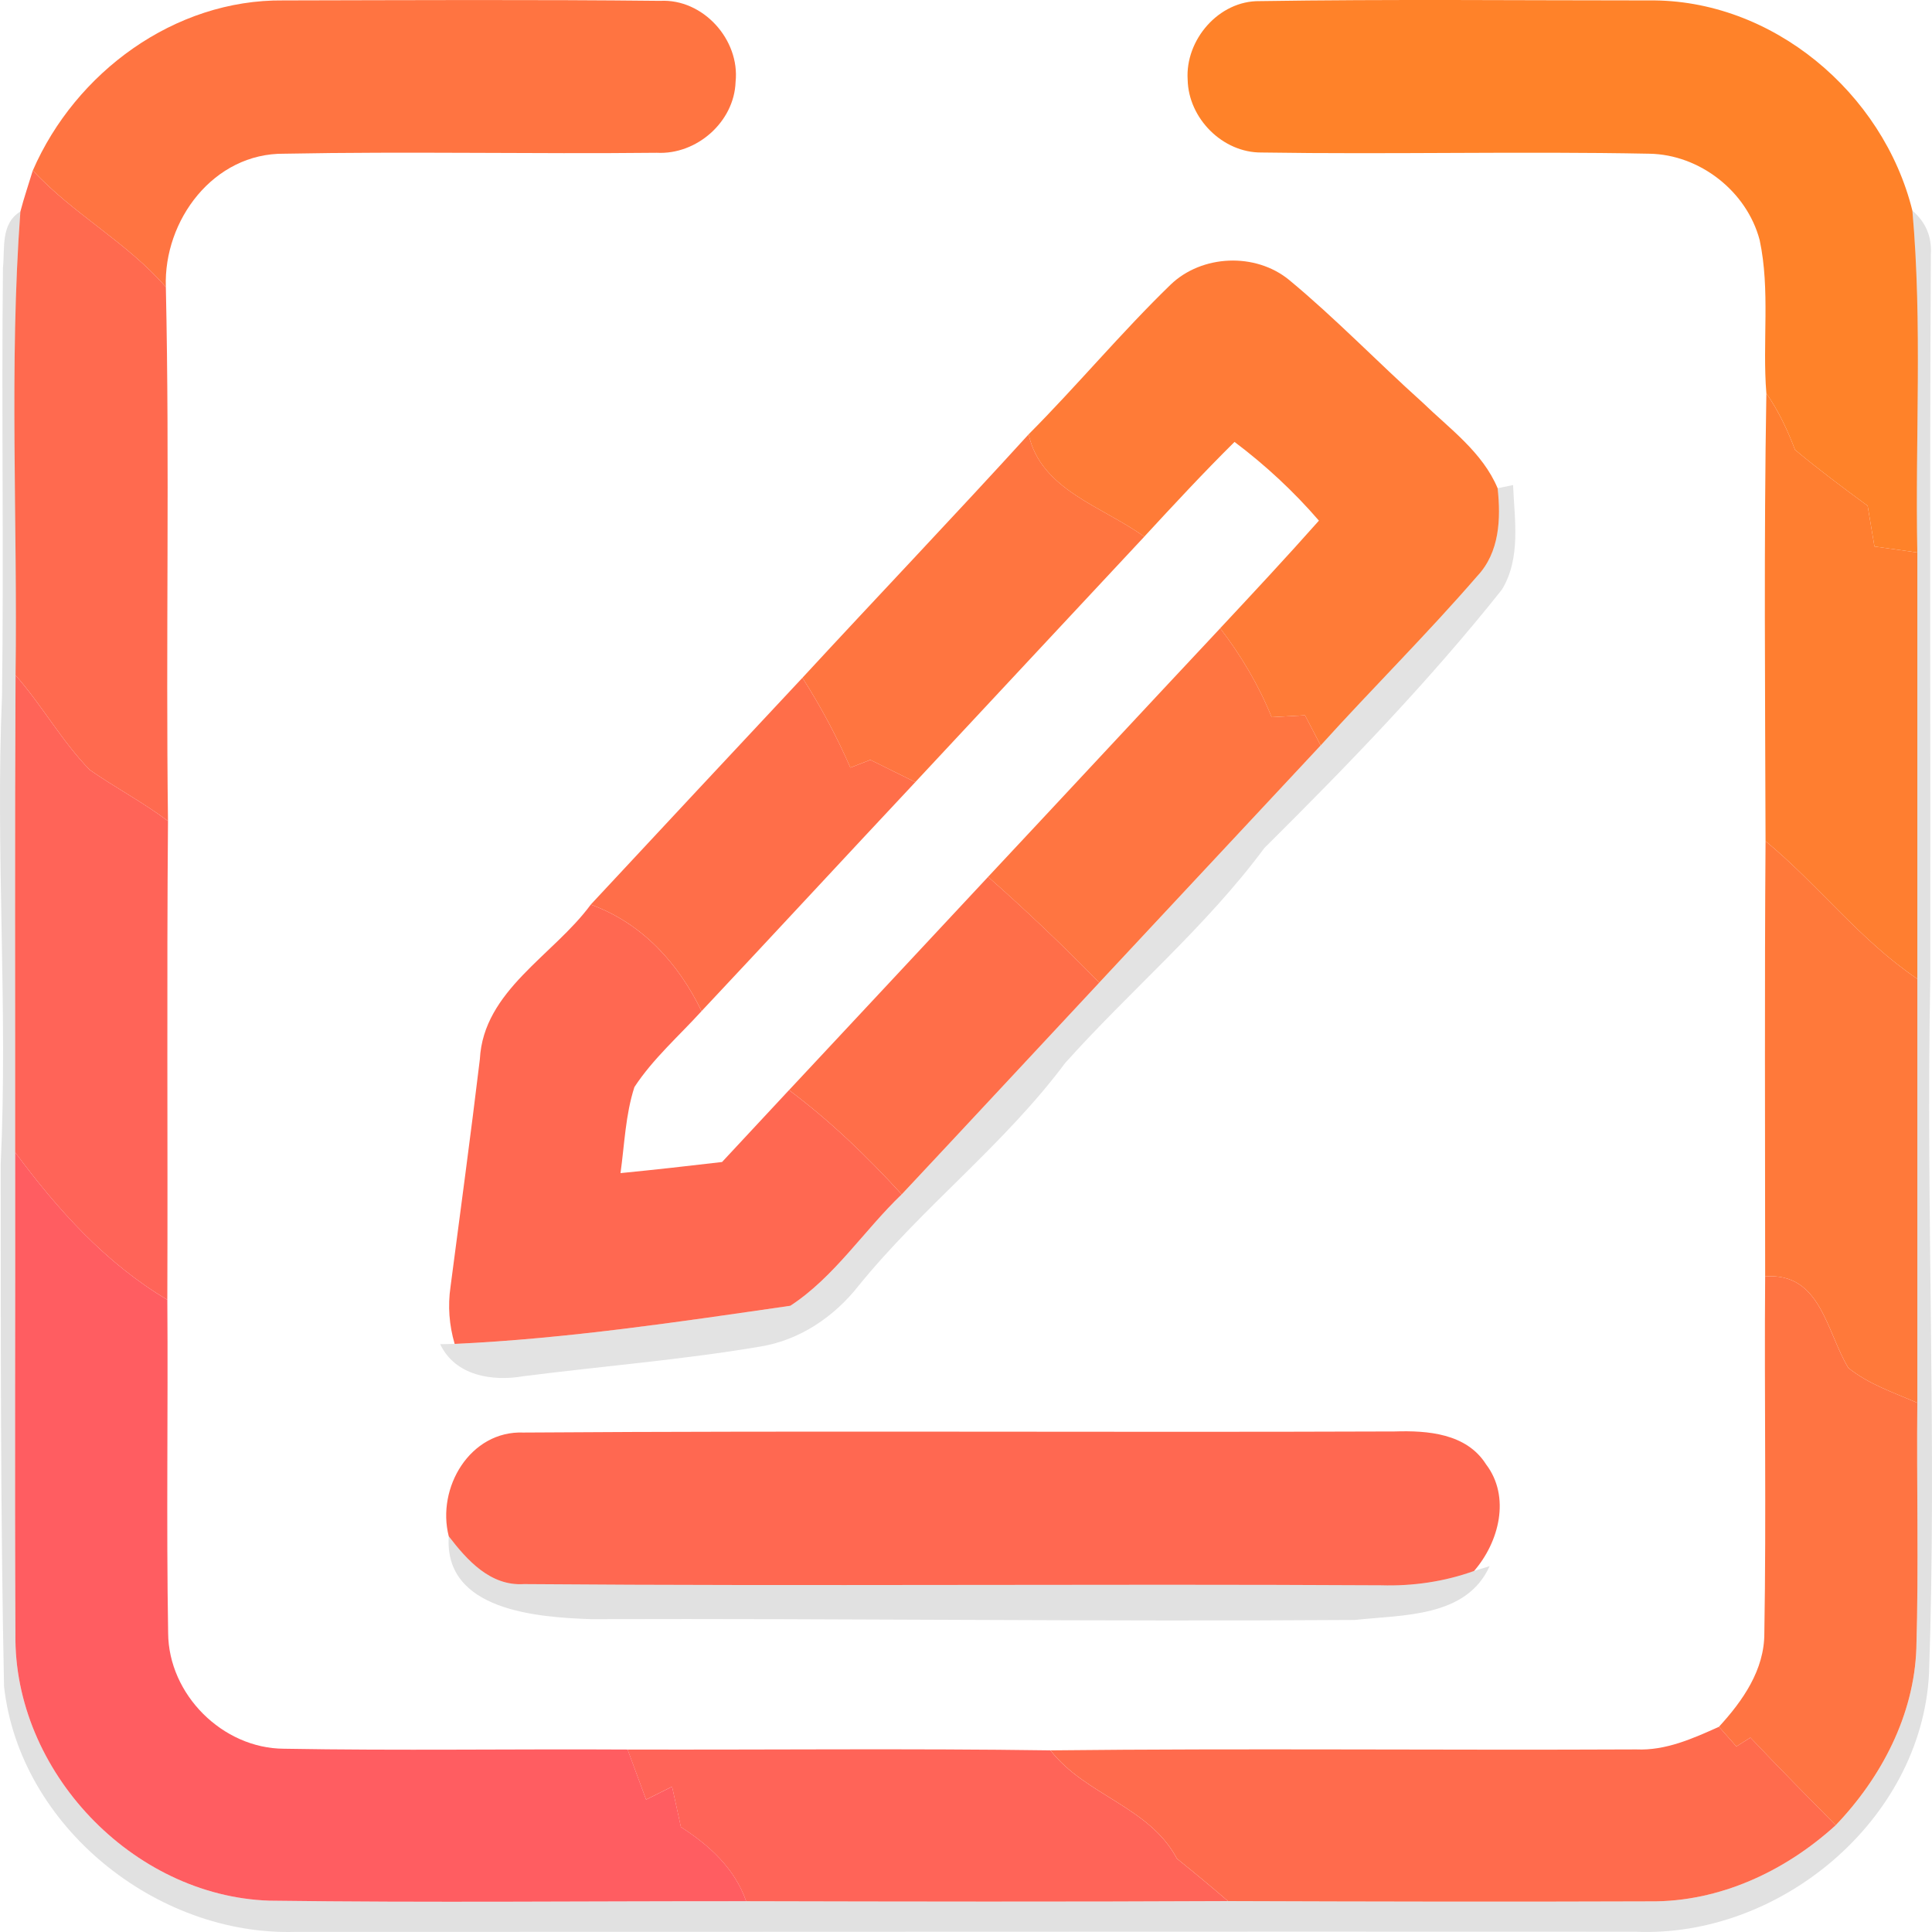 <svg width="64" height="64" viewBox="0 0 64 64" fill="none" xmlns="http://www.w3.org/2000/svg">
<path d="M1.088 5.646C2.499 2.4 5.783 -0.025 9.386 0.014C13.544 0.006 17.706 -0.017 21.868 0.028C23.288 -0.048 24.517 1.314 24.367 2.715C24.322 4.041 23.075 5.132 21.757 5.061C17.644 5.105 13.53 5.012 9.417 5.092C7.078 5.065 5.414 7.296 5.494 9.509C4.198 8.019 2.419 7.088 1.088 5.646Z" fill="#FF7441"/>
<path d="M39.343 2.644C39.255 1.323 40.373 0.019 41.726 0.037C46.022 -0.03 50.322 0.014 54.617 0.014C58.7 -0.039 62.383 3.07 63.35 6.977C63.687 10.742 63.439 14.529 63.514 18.302C63.039 18.236 62.565 18.169 62.094 18.103C62.019 17.655 61.943 17.203 61.868 16.755C61.051 16.156 60.239 15.549 59.463 14.901C59.214 14.245 58.913 13.606 58.513 13.03C58.376 11.34 58.646 9.615 58.291 7.952C57.865 6.338 56.308 5.119 54.635 5.092C50.353 5.008 46.071 5.119 41.793 5.052C40.501 5.065 39.37 3.921 39.343 2.644Z" fill="#FF8229"/>
<path d="M0.675 7.008C0.795 6.547 0.95 6.099 1.087 5.646C2.419 7.088 4.198 8.019 5.494 9.509C5.623 15.402 5.489 21.3 5.565 27.198C4.739 26.577 3.821 26.094 2.973 25.504C2.046 24.551 1.394 23.367 0.515 22.369C0.586 17.252 0.298 12.112 0.675 7.008Z" fill="#FF6A4F"/>
<path opacity="0.12" d="M0.098 8.87C0.165 8.227 0.014 7.411 0.675 7.008C0.298 12.112 0.586 17.252 0.515 22.369C0.489 27.637 0.506 32.905 0.502 38.173C0.511 43.49 0.484 48.812 0.511 54.129C0.444 58.665 4.376 62.807 8.915 62.962C14.182 63.033 19.45 62.976 24.717 62.98C30.038 62.993 35.358 63.002 40.679 62.976C45.342 62.993 50.006 63.002 54.666 62.985C56.96 63.007 59.139 61.987 60.812 60.461C62.325 58.883 63.407 56.812 63.483 54.599C63.563 51.889 63.487 49.18 63.514 46.471C63.514 41.788 63.514 37.105 63.514 32.426C63.514 27.717 63.514 23.012 63.514 18.302C63.438 14.529 63.687 10.742 63.35 6.977C63.793 7.358 63.998 7.841 63.962 8.427C63.918 16.409 63.953 24.395 63.944 32.382C63.789 40.076 64.171 47.774 63.9 55.468C63.634 60.311 58.948 64.2 54.173 63.991C39.383 63.982 24.593 64 9.803 63.996C5.188 64.142 0.648 60.506 0.134 55.863C0.014 50.102 0.027 44.337 0.023 38.573C0.267 33.402 -0.155 28.227 0.067 23.052C0.129 18.325 0.045 13.597 0.098 8.87Z" fill="#030101"/>
<path d="M38.774 9.433C39.812 8.431 41.592 8.356 42.71 9.278C44.246 10.551 45.63 11.992 47.112 13.322C48.017 14.2 49.109 14.977 49.611 16.174C49.721 17.185 49.677 18.298 48.936 19.083C47.272 21.008 45.457 22.803 43.749 24.693C43.575 24.36 43.402 24.027 43.229 23.695C42.861 23.717 42.493 23.735 42.124 23.757C41.699 22.701 41.113 21.717 40.42 20.812C41.521 19.633 42.621 18.453 43.691 17.247C42.857 16.28 41.916 15.407 40.895 14.639C39.866 15.659 38.885 16.715 37.904 17.779C36.547 16.786 34.474 16.236 34.075 14.387C35.681 12.773 37.141 11.017 38.774 9.433Z" fill="#FF7B37"/>
<path d="M58.513 13.03C58.912 13.606 59.214 14.245 59.463 14.901C60.239 15.549 61.051 16.156 61.868 16.755C61.943 17.203 62.019 17.655 62.094 18.103C62.565 18.169 63.039 18.236 63.514 18.302C63.514 23.012 63.514 27.717 63.514 32.426C61.619 31.149 60.235 29.309 58.486 27.863C58.473 22.919 58.429 17.974 58.513 13.03Z" fill="#FF7E30"/>
<path d="M26.581 22.453C29.07 19.757 31.604 17.101 34.075 14.387C34.475 16.236 36.547 16.786 37.905 17.779C35.38 20.489 32.846 23.194 30.321 25.908C29.824 25.664 29.327 25.42 28.83 25.172C28.609 25.256 28.391 25.345 28.169 25.429C27.717 24.395 27.189 23.402 26.581 22.453Z" fill="#FF7540"/>
<path opacity="0.11" d="M49.611 16.174L50.122 16.067C50.171 17.22 50.388 18.489 49.753 19.531C47.34 22.568 44.637 25.358 41.886 28.089C39.947 30.706 37.444 32.803 35.283 35.216C33.273 37.912 30.57 39.974 28.454 42.577C27.642 43.615 26.497 44.395 25.179 44.608C22.583 45.047 19.956 45.255 17.347 45.588C16.304 45.77 15.079 45.575 14.582 44.528L15.061 44.519C18.784 44.346 22.494 43.788 26.182 43.255C27.637 42.306 28.618 40.763 29.869 39.566C32.057 37.233 34.231 34.888 36.414 32.551C38.864 29.934 41.3 27.309 43.749 24.693C45.458 22.803 47.273 21.008 48.937 19.083C49.678 18.298 49.722 17.185 49.611 16.174Z" fill="black"/>
<path d="M32.731 29.047C35.296 26.307 37.852 23.553 40.421 20.812C41.113 21.717 41.699 22.701 42.125 23.757C42.493 23.735 42.861 23.717 43.23 23.695C43.403 24.027 43.576 24.36 43.749 24.693C41.3 27.309 38.863 29.934 36.414 32.551C35.229 31.34 34.004 30.169 32.731 29.047Z" fill="#FF7541"/>
<path d="M0.515 22.369C1.394 23.367 2.046 24.551 2.973 25.504C3.821 26.094 4.74 26.577 5.565 27.198C5.521 32.484 5.561 37.77 5.543 43.056C3.497 41.845 1.904 40.063 0.502 38.173C0.506 32.905 0.488 27.637 0.515 22.369Z" fill="#FF6458"/>
<path d="M20.789 57.956C25.458 57.969 30.126 57.916 34.798 57.983C35.957 59.477 38.069 59.841 38.987 61.57C39.56 62.031 40.123 62.497 40.678 62.976C35.358 63.002 30.037 62.993 24.717 62.98C24.339 61.894 23.496 61.127 22.555 60.523C22.458 60.076 22.36 59.628 22.263 59.184C21.974 59.326 21.69 59.468 21.402 59.614C21.198 59.06 20.994 58.506 20.789 57.956Z" fill="#FF6458"/>
<path d="M19.57 29.965C21.904 27.46 24.238 24.954 26.581 22.453C27.189 23.402 27.717 24.395 28.17 25.429C28.392 25.345 28.609 25.256 28.831 25.172C29.328 25.42 29.825 25.664 30.322 25.908C27.957 28.431 25.609 30.972 23.24 33.495C22.468 31.903 21.27 30.582 19.57 29.965Z" fill="#FF6E49"/>
<path d="M26.138 36.111C28.339 33.761 30.531 31.402 32.732 29.047C34.005 30.169 35.23 31.34 36.415 32.551C34.232 34.888 32.057 37.233 29.87 39.566C28.729 38.311 27.5 37.131 26.138 36.111Z" fill="#FF6E49"/>
<path d="M58.486 27.863C60.235 29.309 61.619 31.149 63.514 32.426C63.514 37.105 63.514 41.788 63.514 46.471C62.729 46.129 61.899 45.854 61.229 45.313C60.501 44.116 60.315 42.142 58.473 42.284C58.473 37.477 58.451 32.67 58.486 27.863Z" fill="#FF793A"/>
<path d="M15.896 35.087C16.015 32.812 18.336 31.65 19.57 29.965C21.269 30.582 22.468 31.903 23.24 33.495C22.49 34.32 21.633 35.069 21.016 36.01C20.719 36.927 20.688 37.907 20.555 38.861C21.678 38.75 22.796 38.626 23.919 38.493C24.66 37.699 25.401 36.905 26.137 36.111C27.5 37.131 28.729 38.311 29.869 39.566C28.618 40.763 27.637 42.306 26.182 43.255C22.494 43.788 18.784 44.346 15.061 44.519C14.879 43.894 14.831 43.264 14.924 42.626C15.252 40.111 15.594 37.602 15.896 35.087Z" fill="#FF6851"/>
<path d="M14.866 50.892C14.454 49.286 15.572 47.384 17.342 47.455C26.958 47.389 36.579 47.455 46.199 47.419C47.291 47.384 48.578 47.482 49.226 48.506C50.047 49.584 49.66 51.082 48.831 52.04C47.846 52.395 46.798 52.546 45.751 52.515C36.286 52.462 26.821 52.55 17.356 52.475C16.246 52.546 15.479 51.69 14.866 50.892Z" fill="#FF6851"/>
<path d="M0.503 38.173C1.905 40.063 3.498 41.845 5.543 43.056C5.57 46.737 5.508 50.417 5.57 54.098C5.583 56.133 7.372 57.92 9.404 57.929C13.198 57.996 16.997 57.934 20.791 57.956C20.995 58.506 21.199 59.06 21.403 59.614C21.691 59.468 21.975 59.326 22.264 59.184C22.361 59.628 22.459 60.076 22.557 60.523C23.497 61.127 24.341 61.894 24.718 62.98C19.451 62.976 14.183 63.033 8.916 62.962C4.376 62.807 0.445 58.665 0.511 54.129C0.485 48.812 0.511 43.49 0.503 38.173Z" fill="#FF5D61"/>
<path d="M58.473 42.284C60.314 42.142 60.501 44.116 61.228 45.313C61.898 45.854 62.728 46.129 63.514 46.471C63.487 49.18 63.562 51.889 63.482 54.599C63.407 56.812 62.324 58.883 60.811 60.461C59.862 59.504 58.912 58.541 57.984 57.561C57.869 57.632 57.634 57.779 57.519 57.854C57.372 57.69 57.084 57.362 56.942 57.202C57.732 56.342 58.45 55.317 58.446 54.102C58.513 50.164 58.442 46.222 58.473 42.284Z" fill="#FF7442"/>
<path opacity="0.12" d="M14.866 50.892C15.478 51.69 16.246 52.546 17.355 52.475C26.82 52.55 36.285 52.462 45.751 52.515C46.798 52.546 47.845 52.395 48.83 52.04L49.345 51.881C48.577 53.588 46.461 53.49 44.881 53.663C36.45 53.721 28.023 53.61 19.592 53.637C17.786 53.575 14.701 53.353 14.866 50.892Z" fill="black"/>
<path d="M54.205 57.952C55.176 57.996 56.077 57.592 56.943 57.202C57.084 57.362 57.373 57.69 57.519 57.854C57.635 57.779 57.87 57.632 57.985 57.561C58.913 58.541 59.862 59.504 60.812 60.461C59.139 61.987 56.96 63.007 54.666 62.985C50.007 63.002 45.343 62.993 40.679 62.976C40.124 62.497 39.561 62.031 38.988 61.57C38.07 59.841 35.958 59.477 34.799 57.983C41.265 57.912 47.735 57.983 54.205 57.952Z" fill="#FF6B4D"/>
</svg>
